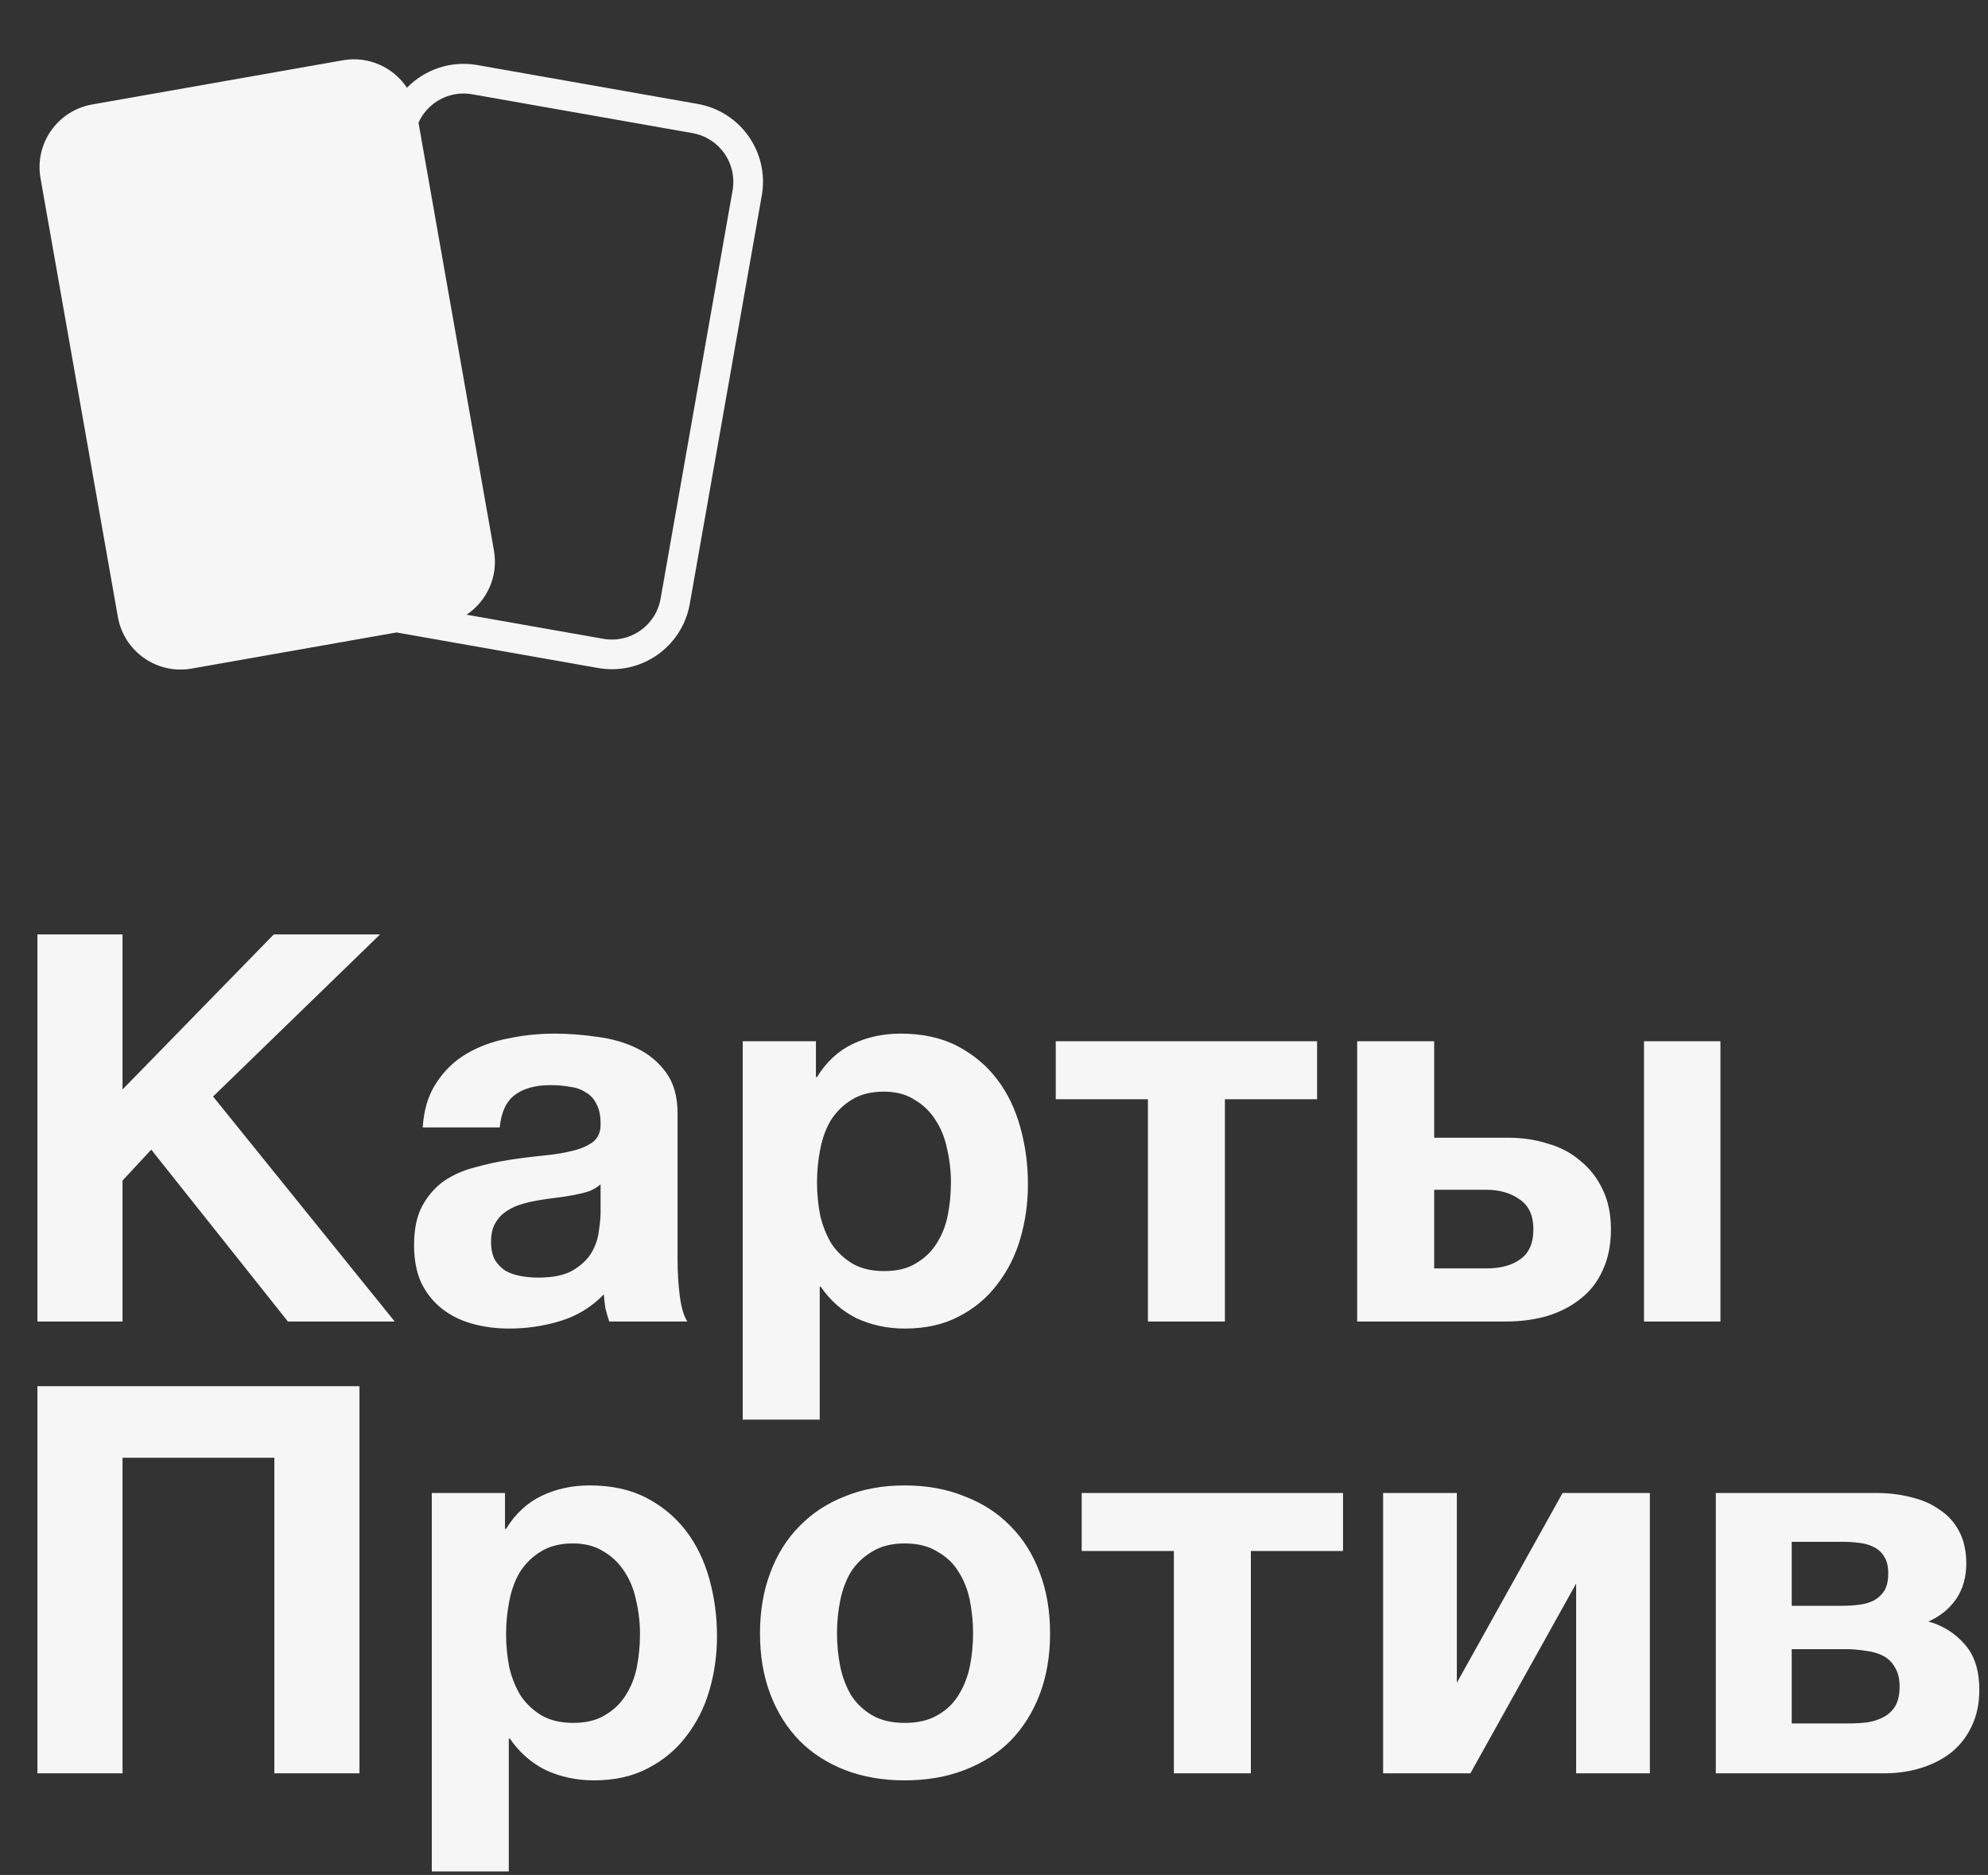 <svg width="176" height="166" viewBox="0 0 176 166" fill="none" xmlns="http://www.w3.org/2000/svg">
<rect x="0" y="0" width="176" height="166" fill="#333333" stroke="none"/>
<path fill-rule="evenodd" clip-rule="evenodd" d="M8.157 9.25L30.354 5.337C32.629 4.935 34.826 5.96 36.028 7.768C37.589 6.168 39.889 5.343 42.257 5.76L61.764 9.2C65.572 9.871 68.114 13.502 67.442 17.309L61.067 53.465C60.396 57.272 56.765 59.814 52.958 59.143L35.103 55.994L16.963 59.193C13.899 59.733 10.976 57.687 10.436 54.622L3.587 15.778C3.046 12.713 5.093 9.791 8.157 9.25ZM61.308 11.785L41.801 8.346C40.016 8.031 38.294 8.846 37.367 10.277C37.247 10.462 37.141 10.656 37.05 10.86L43.731 48.751C44.132 51.025 43.109 53.219 41.304 54.422L53.414 56.557C55.793 56.977 58.063 55.388 58.482 53.009L64.857 16.854C65.277 14.474 63.688 12.205 61.308 11.785Z" fill="#F6F6F6"/>
<path d="M3.312 82.728H10.848V96.456L24.24 82.728H33.648L18.864 97.08L34.944 117H25.488L13.392 101.784L10.848 104.52V117H3.312V82.728ZM45.105 117.624C43.921 117.624 42.817 117.48 41.793 117.192C40.769 116.904 39.873 116.456 39.105 115.848C38.337 115.24 37.729 114.472 37.281 113.544C36.865 112.616 36.657 111.512 36.657 110.232C36.657 108.824 36.897 107.672 37.377 106.776C37.889 105.848 38.529 105.112 39.297 104.568C40.097 104.024 40.993 103.624 41.985 103.368C43.009 103.08 44.033 102.856 45.057 102.696C46.081 102.536 47.089 102.408 48.081 102.312C49.073 102.216 49.953 102.072 50.721 101.88C51.489 101.688 52.097 101.416 52.545 101.064C52.993 100.68 53.201 100.136 53.169 99.432C53.169 98.728 53.041 98.152 52.785 97.704C52.561 97.256 52.241 96.92 51.825 96.696C51.441 96.44 50.977 96.28 50.433 96.216C49.921 96.12 49.361 96.072 48.753 96.072C47.409 96.072 46.353 96.36 45.585 96.936C44.817 97.512 44.369 98.472 44.241 99.816H37.425C37.521 98.248 37.921 96.936 38.625 95.88C39.329 94.792 40.225 93.928 41.313 93.288C42.401 92.648 43.617 92.2 44.961 91.944C46.305 91.656 47.681 91.512 49.089 91.512C50.337 91.512 51.601 91.608 52.881 91.8C54.161 91.96 55.329 92.296 56.385 92.808C57.441 93.32 58.305 94.04 58.977 94.968C59.649 95.896 59.985 97.096 59.985 98.568V111.48C59.985 112.6 60.049 113.672 60.177 114.696C60.305 115.72 60.529 116.488 60.849 117H53.937C53.809 116.616 53.697 116.232 53.601 115.848C53.537 115.432 53.489 115.016 53.457 114.6C52.369 115.72 51.089 116.504 49.617 116.952C48.145 117.4 46.641 117.624 45.105 117.624ZM47.649 113.112C48.993 113.112 50.033 112.888 50.769 112.44C51.505 111.992 52.049 111.464 52.401 110.856C52.753 110.216 52.961 109.576 53.025 108.936C53.121 108.296 53.169 107.784 53.169 107.4V104.856C52.881 105.112 52.529 105.32 52.113 105.48C51.697 105.608 51.233 105.72 50.721 105.816C50.209 105.912 49.681 105.992 49.137 106.056C48.593 106.12 48.049 106.2 47.505 106.296C46.961 106.392 46.449 106.52 45.969 106.68C45.489 106.84 45.057 107.064 44.673 107.352C44.321 107.608 44.033 107.944 43.809 108.36C43.585 108.776 43.473 109.304 43.473 109.944C43.473 110.584 43.585 111.112 43.809 111.528C44.033 111.912 44.337 112.232 44.721 112.488C45.105 112.712 45.553 112.872 46.065 112.968C46.577 113.064 47.105 113.112 47.649 113.112ZM65.755 92.184H72.235V95.352H72.331C73.163 94.008 74.219 93.032 75.499 92.424C76.779 91.816 78.187 91.512 79.723 91.512C81.675 91.512 83.355 91.88 84.763 92.616C86.171 93.352 87.339 94.328 88.267 95.544C89.195 96.76 89.883 98.184 90.331 99.816C90.779 101.416 91.003 103.096 91.003 104.856C91.003 106.52 90.779 108.12 90.331 109.656C89.883 111.192 89.195 112.552 88.267 113.736C87.371 114.92 86.235 115.864 84.859 116.568C83.515 117.272 81.931 117.624 80.107 117.624C78.571 117.624 77.147 117.32 75.835 116.712C74.555 116.072 73.499 115.144 72.667 113.928H72.571V125.688H65.755V92.184ZM78.283 112.536C79.403 112.536 80.331 112.312 81.067 111.864C81.835 111.416 82.443 110.84 82.891 110.136C83.371 109.4 83.707 108.568 83.899 107.64C84.091 106.68 84.187 105.688 84.187 104.664C84.187 103.672 84.075 102.696 83.851 101.736C83.659 100.776 83.323 99.928 82.843 99.192C82.363 98.424 81.739 97.816 80.971 97.368C80.235 96.888 79.323 96.648 78.235 96.648C77.115 96.648 76.171 96.888 75.403 97.368C74.667 97.816 74.059 98.408 73.579 99.144C73.131 99.88 72.811 100.744 72.619 101.736C72.427 102.696 72.331 103.672 72.331 104.664C72.331 105.688 72.427 106.68 72.619 107.64C72.843 108.568 73.179 109.4 73.627 110.136C74.107 110.84 74.715 111.416 75.451 111.864C76.219 112.312 77.163 112.536 78.283 112.536ZM101.627 97.32H93.467V92.184H116.603V97.32H108.443V117H101.627V97.32ZM120.153 92.184H126.969V100.728H133.545C134.793 100.728 135.961 100.904 137.049 101.256C138.169 101.576 139.129 102.088 139.929 102.792C140.761 103.464 141.417 104.312 141.897 105.336C142.377 106.328 142.617 107.496 142.617 108.84C142.617 110.216 142.377 111.416 141.897 112.44C141.449 113.464 140.793 114.312 139.929 114.984C139.097 115.656 138.105 116.168 136.953 116.52C135.833 116.84 134.601 117 133.257 117H120.153V92.184ZM131.625 112.296C132.873 112.296 133.865 112.024 134.601 111.48C135.369 110.936 135.753 110.056 135.753 108.84C135.753 107.624 135.353 106.744 134.553 106.2C133.753 105.624 132.761 105.336 131.577 105.336H126.969V112.296H131.625ZM145.545 92.184H152.313V117H145.545V92.184ZM3.312 122.728H31.824V157H24.288V129.064H10.848V157H3.312V122.728ZM38.228 132.184H44.708V135.352H44.804C45.636 134.008 46.692 133.032 47.972 132.424C49.252 131.816 50.66 131.512 52.196 131.512C54.148 131.512 55.828 131.88 57.236 132.616C58.644 133.352 59.812 134.328 60.74 135.544C61.668 136.76 62.356 138.184 62.804 139.816C63.252 141.416 63.476 143.096 63.476 144.856C63.476 146.52 63.252 148.12 62.804 149.656C62.356 151.192 61.668 152.552 60.74 153.736C59.844 154.92 58.708 155.864 57.332 156.568C55.988 157.272 54.404 157.624 52.58 157.624C51.044 157.624 49.62 157.32 48.308 156.712C47.028 156.072 45.972 155.144 45.14 153.928H45.044V165.688H38.228V132.184ZM50.756 152.536C51.876 152.536 52.804 152.312 53.54 151.864C54.308 151.416 54.916 150.84 55.364 150.136C55.844 149.4 56.18 148.568 56.372 147.64C56.564 146.68 56.66 145.688 56.66 144.664C56.66 143.672 56.548 142.696 56.324 141.736C56.132 140.776 55.796 139.928 55.316 139.192C54.836 138.424 54.212 137.816 53.444 137.368C52.708 136.888 51.796 136.648 50.708 136.648C49.588 136.648 48.644 136.888 47.876 137.368C47.14 137.816 46.532 138.408 46.052 139.144C45.604 139.88 45.284 140.744 45.092 141.736C44.9 142.696 44.804 143.672 44.804 144.664C44.804 145.688 44.9 146.68 45.092 147.64C45.316 148.568 45.652 149.4 46.1 150.136C46.58 150.84 47.188 151.416 47.924 151.864C48.692 152.312 49.636 152.536 50.756 152.536ZM80.1 157.624C78.148 157.624 76.388 157.32 74.82 156.712C73.252 156.104 71.908 155.24 70.788 154.12C69.668 152.968 68.804 151.592 68.196 149.992C67.588 148.392 67.284 146.6 67.284 144.616C67.284 142.632 67.588 140.84 68.196 139.24C68.804 137.608 69.668 136.232 70.788 135.112C71.908 133.96 73.252 133.08 74.82 132.472C76.388 131.832 78.148 131.512 80.1 131.512C82.052 131.512 83.812 131.832 85.38 132.472C86.98 133.08 88.34 133.96 89.46 135.112C90.58 136.232 91.444 137.608 92.052 139.24C92.66 140.84 92.964 142.632 92.964 144.616C92.964 146.6 92.66 148.392 92.052 149.992C91.444 151.592 90.58 152.968 89.46 154.12C88.34 155.24 86.98 156.104 85.38 156.712C83.812 157.32 82.052 157.624 80.1 157.624ZM80.1 152.536C81.252 152.536 82.212 152.312 82.98 151.864C83.78 151.416 84.404 150.824 84.852 150.088C85.332 149.32 85.668 148.472 85.86 147.544C86.052 146.584 86.148 145.608 86.148 144.616C86.148 143.624 86.052 142.648 85.86 141.688C85.668 140.728 85.332 139.88 84.852 139.144C84.404 138.408 83.78 137.816 82.98 137.368C82.212 136.888 81.252 136.648 80.1 136.648C78.948 136.648 77.988 136.888 77.22 137.368C76.452 137.816 75.828 138.408 75.348 139.144C74.9 139.88 74.58 140.728 74.388 141.688C74.196 142.648 74.1 143.624 74.1 144.616C74.1 145.608 74.196 146.584 74.388 147.544C74.58 148.472 74.9 149.32 75.348 150.088C75.828 150.824 76.452 151.416 77.22 151.864C77.988 152.312 78.948 152.536 80.1 152.536ZM103.924 137.32H95.764V132.184H118.9V137.32H110.74V157H103.924V137.32ZM122.449 132.184H128.977V148.984L138.337 132.184H146.065V157H139.537V140.2L130.177 157H122.449V132.184ZM151.903 132.184H166.159C167.247 132.184 168.271 132.312 169.231 132.568C170.191 132.792 171.023 133.16 171.727 133.672C172.463 134.152 173.039 134.792 173.455 135.592C173.871 136.392 174.079 137.336 174.079 138.424C174.079 139.64 173.775 140.696 173.167 141.592C172.559 142.456 171.743 143.112 170.719 143.56C171.999 143.912 173.071 144.584 173.935 145.576C174.799 146.536 175.231 147.88 175.231 149.608C175.231 150.824 175.007 151.896 174.559 152.824C174.143 153.72 173.551 154.488 172.783 155.128C172.015 155.736 171.119 156.2 170.095 156.52C169.071 156.84 167.983 157 166.831 157H151.903V132.184ZM163.663 152.584C164.239 152.584 164.799 152.552 165.343 152.488C165.887 152.392 166.367 152.232 166.783 152.008C167.199 151.784 167.535 151.464 167.791 151.048C168.047 150.6 168.175 150.024 168.175 149.32C168.175 148.616 168.031 148.04 167.743 147.592C167.487 147.144 167.135 146.808 166.687 146.584C166.239 146.36 165.727 146.216 165.151 146.152C164.575 146.056 163.983 146.008 163.375 146.008H158.623V152.584H163.663ZM163.135 142.168C163.647 142.168 164.143 142.136 164.623 142.072C165.103 142.008 165.535 141.88 165.919 141.688C166.303 141.464 166.607 141.176 166.831 140.824C167.055 140.44 167.167 139.928 167.167 139.288C167.167 138.68 167.055 138.2 166.831 137.848C166.607 137.464 166.303 137.176 165.919 136.984C165.567 136.792 165.135 136.664 164.623 136.6C164.143 136.536 163.647 136.504 163.135 136.504H158.623V142.168H163.135Z" fill="#F6F6F6"/>
</svg>
